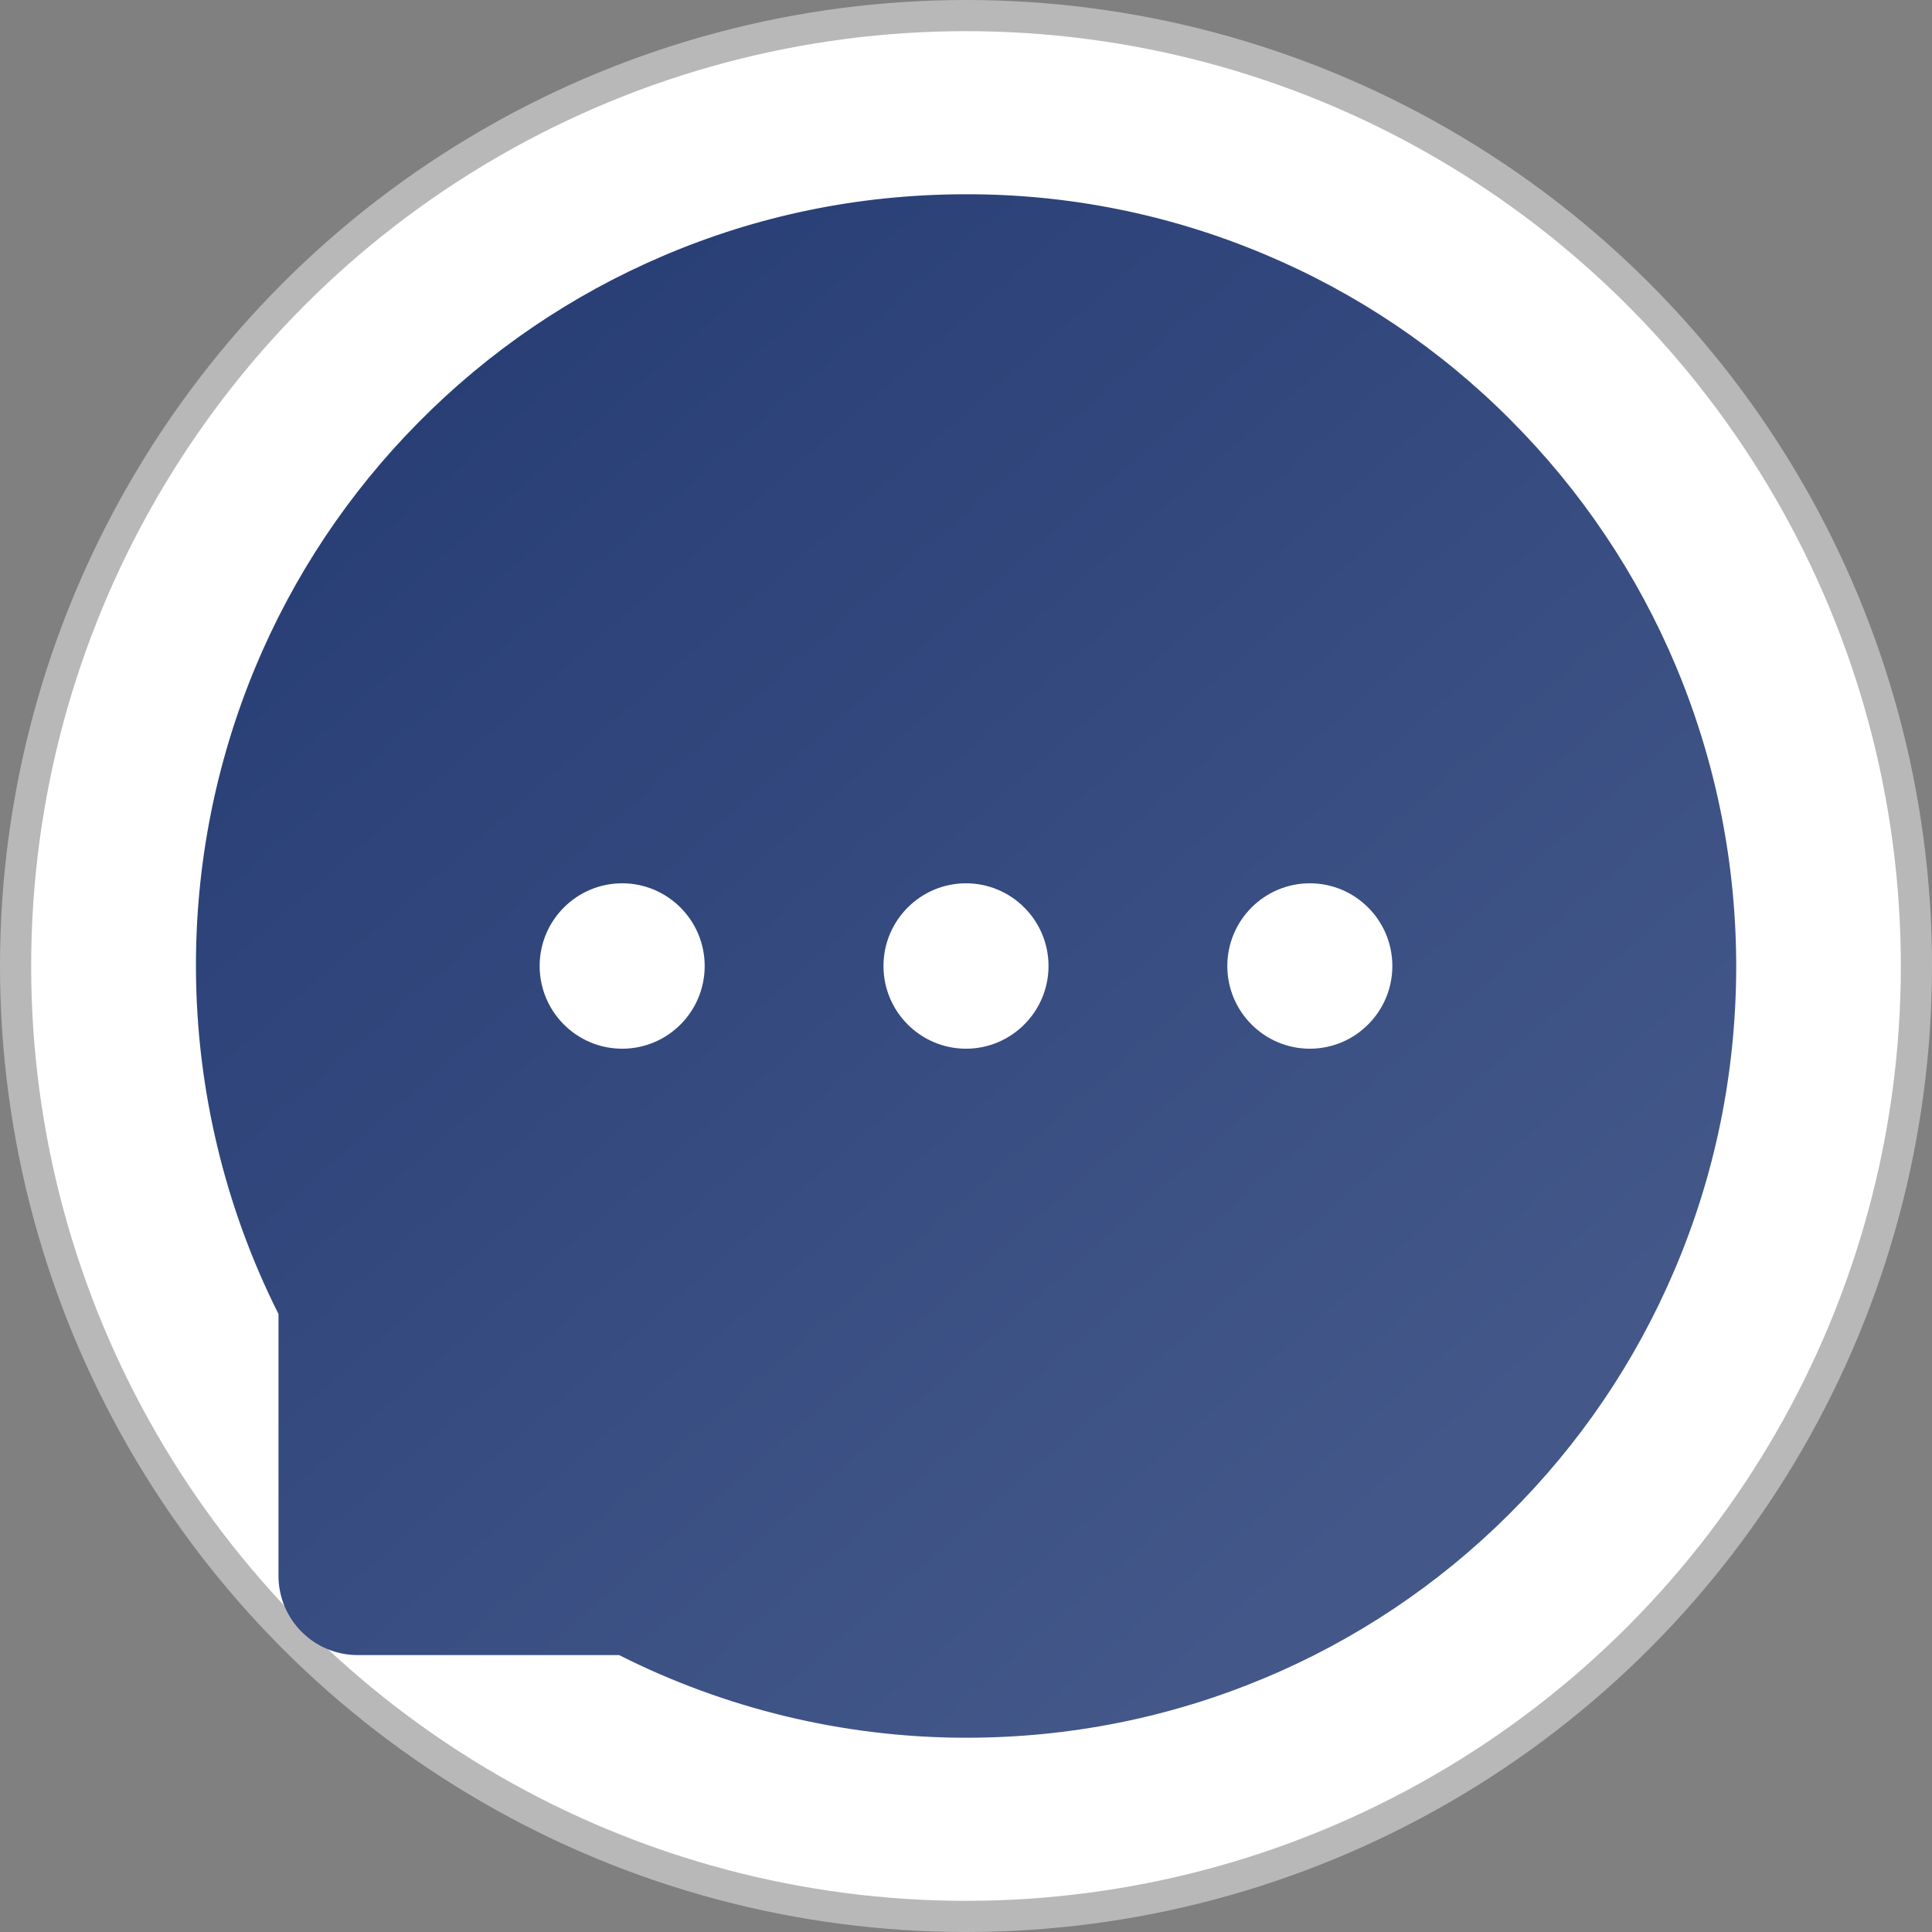 <svg width="62" height="62" viewBox="0 0 62 62" fill="none" xmlns="http://www.w3.org/2000/svg">
<rect x="0" y="0" width="62" height="62" fill="#808080" stroke="none"/>
<circle cx="31" cy="31" r="30.5" fill="white" stroke="#B8B8B8"/>
<path d="M53.793 21.403C52.553 18.443 50.748 15.752 48.48 13.481C46.219 11.206 43.533 9.397 40.575 8.158C37.544 6.881 34.288 6.227 31 6.234H30.89C27.545 6.25 24.311 6.914 21.265 8.218C18.332 9.471 15.671 11.283 13.431 13.553C11.186 15.819 9.402 18.5 8.18 21.447C6.911 24.512 6.268 27.799 6.289 31.116C6.306 34.953 7.223 38.762 8.937 42.167V50.57C8.937 51.974 10.076 53.113 11.475 53.113H19.866C23.288 54.839 27.063 55.748 30.895 55.766H31.011C34.317 55.766 37.518 55.125 40.536 53.87C43.48 52.645 46.155 50.857 48.414 48.607C50.691 46.346 52.483 43.704 53.737 40.757C55.037 37.706 55.7 34.461 55.717 31.111C55.728 27.744 55.075 24.477 53.793 21.403ZM19.966 33.654C18.506 33.654 17.318 32.465 17.318 31C17.318 29.535 18.506 28.346 19.966 28.346C21.425 28.346 22.614 29.535 22.614 31C22.614 32.465 21.431 33.654 19.966 33.654ZM31 33.654C29.541 33.654 28.352 32.465 28.352 31C28.352 29.535 29.541 28.346 31 28.346C32.459 28.346 33.648 29.535 33.648 31C33.648 32.465 32.459 33.654 31 33.654ZM42.034 33.654C40.575 33.654 39.386 32.465 39.386 31C39.386 29.535 40.575 28.346 42.034 28.346C43.494 28.346 44.682 29.535 44.682 31C44.682 32.465 43.494 33.654 42.034 33.654Z" fill="url(#paint0_linear_635_661)"/>
<defs>
<linearGradient id="paint0_linear_635_661" x1="7.438" y1="6.234" x2="44.502" y2="48.585" gradientUnits="userSpaceOnUse">
<stop stop-color="#233A72"/>
<stop offset="1" stop-color="#435789"/>
</linearGradient>
</defs>
</svg>
